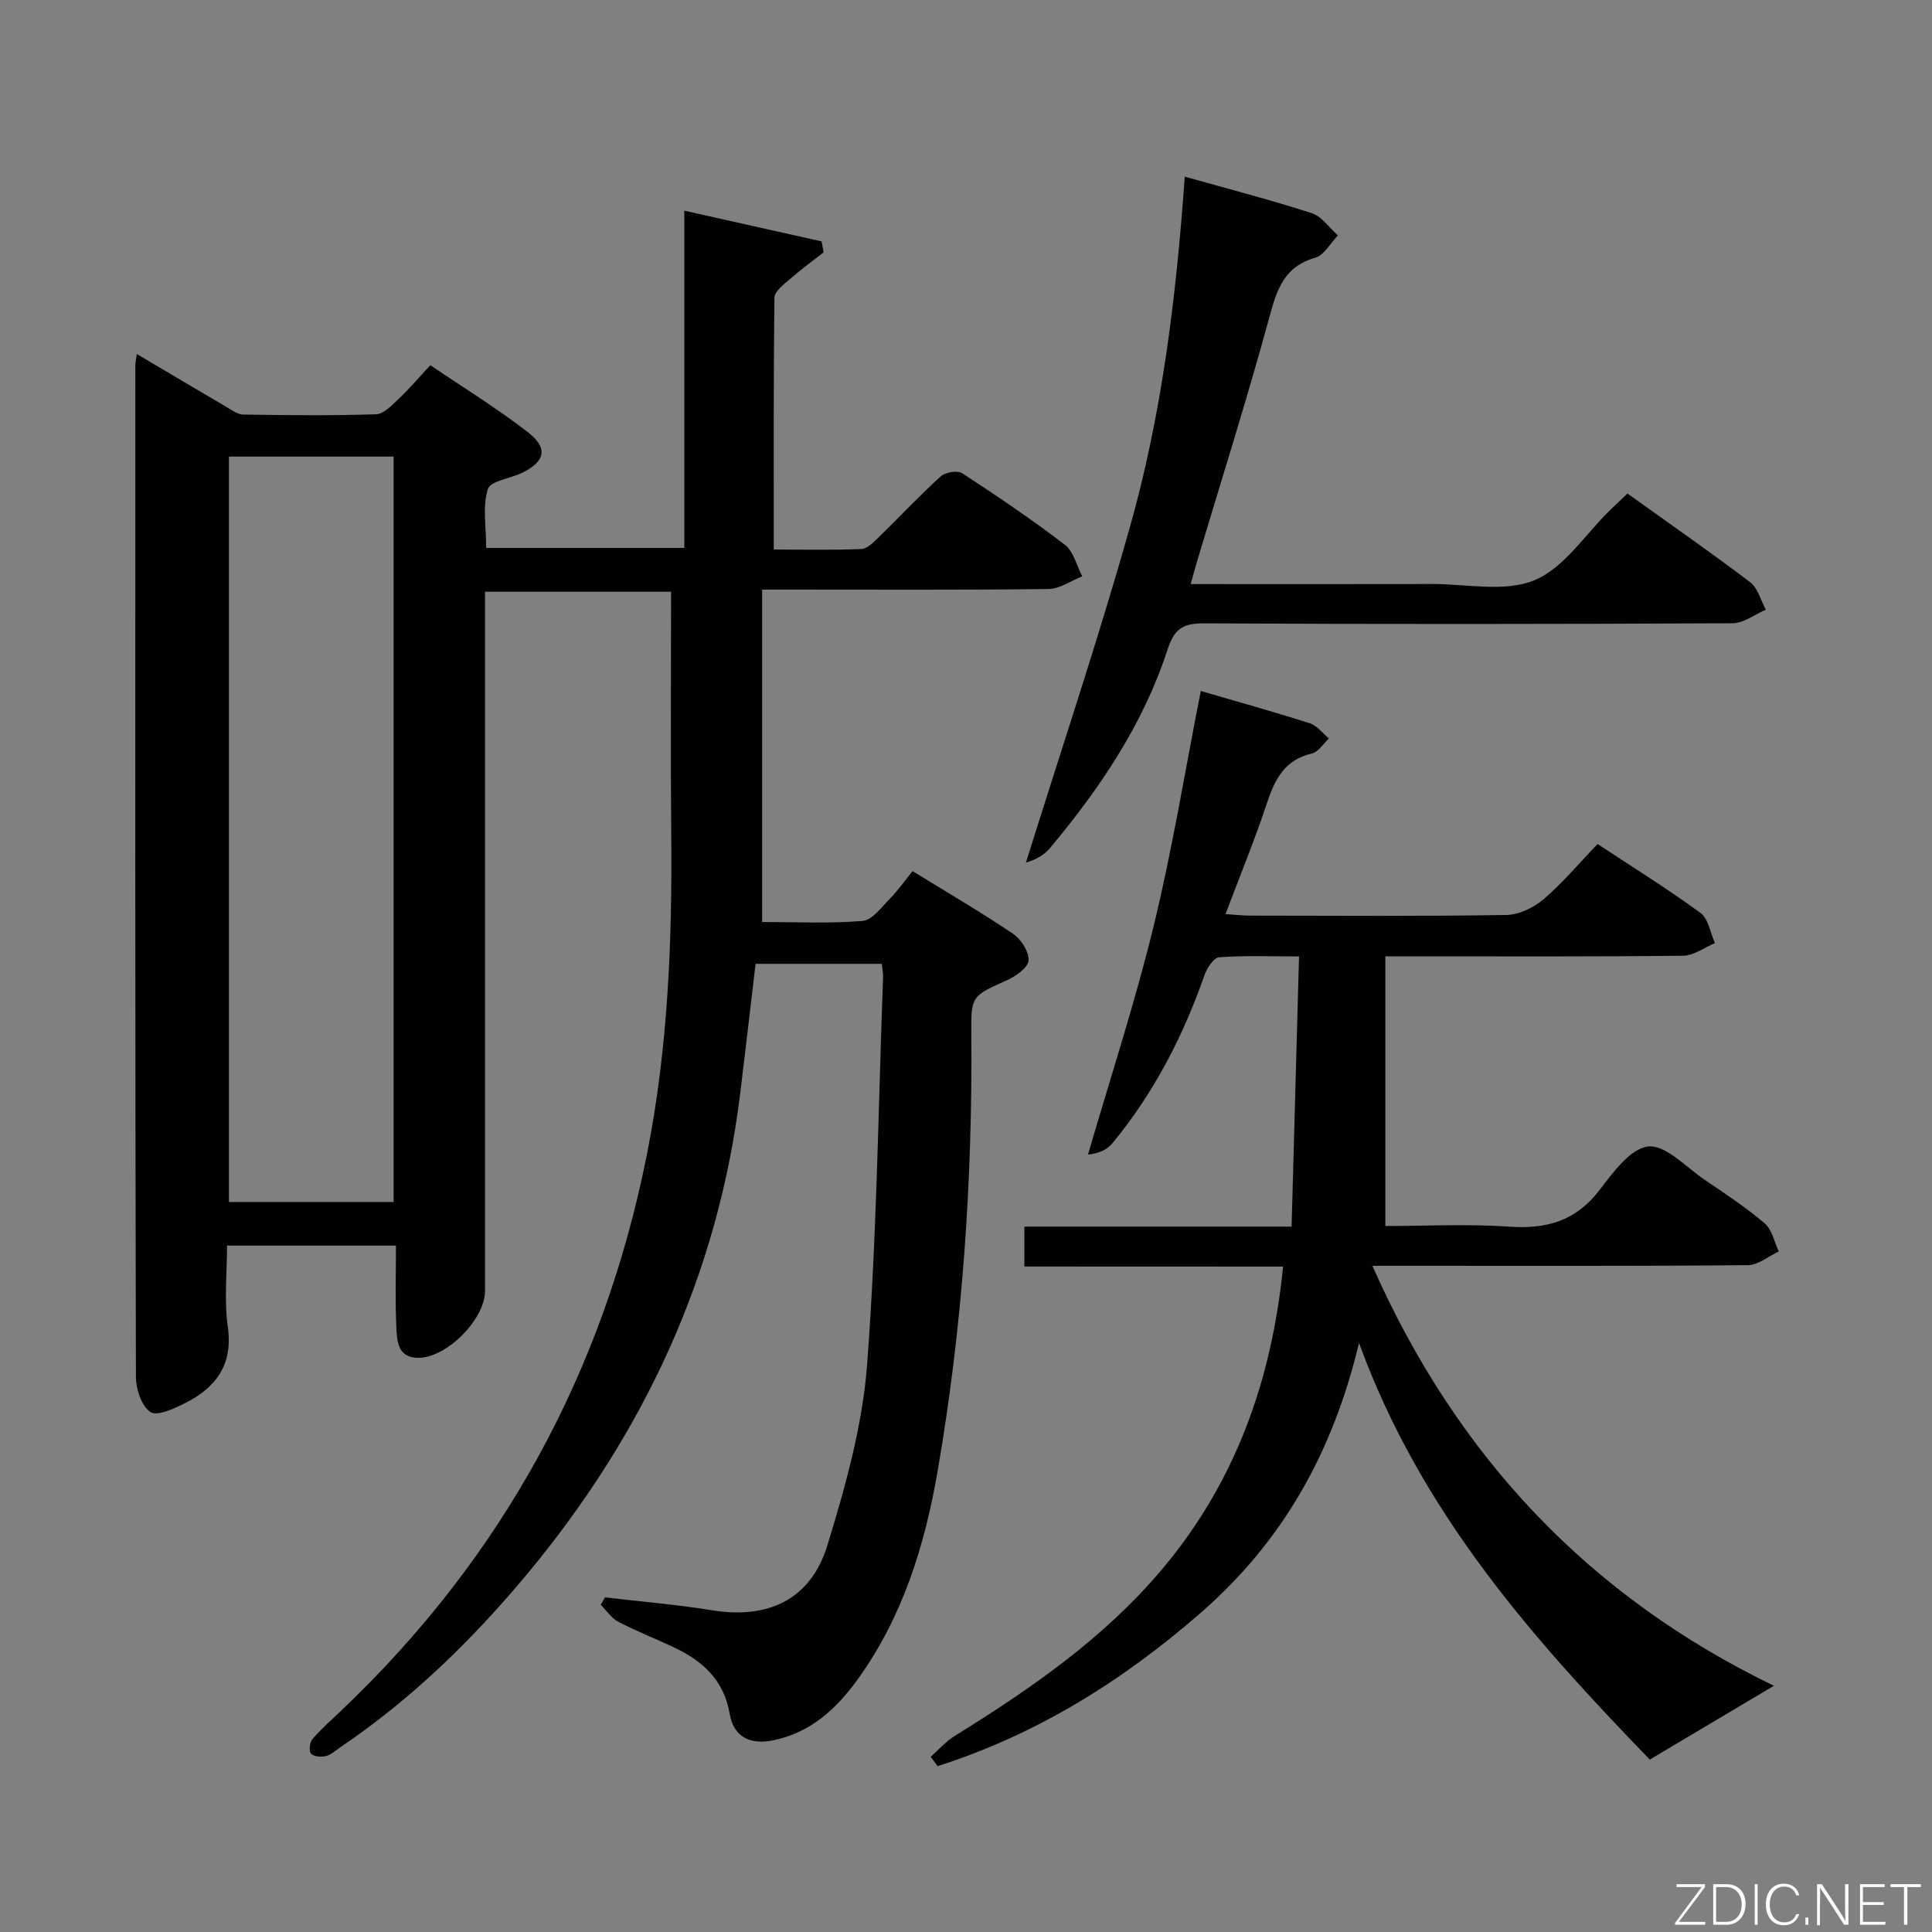 <svg enable-background="new 0 0 400 400" viewBox="0 0 400 400" xmlns="http://www.w3.org/2000/svg"><rect x="0" y="0" width="400" height="400" fill="#808080" stroke="none"/><path d="m28.33 73.3c6.53 3.86 12.49 7.41 18.48 10.91 1.13.66 2.35 1.6 3.55 1.62 9.16.14 18.33.24 27.49-.06 1.61-.05 3.32-1.9 4.71-3.21 2.18-2.05 4.12-4.35 6.54-6.95 6.98 4.74 13.88 8.97 20.24 13.91 4.17 3.24 3.53 5.99-1.11 8.31-2.46 1.23-6.69 1.71-7.23 3.44-1.13 3.61-.34 7.82-.34 12.17h41.02c0-23.02 0-46.08 0-69.82 10 2.24 19.21 4.3 28.43 6.36.14.75.27 1.51.41 2.26-2.34 1.84-4.76 3.6-7 5.56-1.26 1.1-3.16 2.52-3.18 3.81-.21 17.14-.14 34.28-.14 52.17 6.27 0 12.2.14 18.12-.11 1.23-.05 2.54-1.39 3.57-2.4 4.3-4.18 8.4-8.58 12.84-12.61.96-.88 3.49-1.33 4.47-.69 7.24 4.72 14.41 9.57 21.27 14.82 1.81 1.38 2.43 4.31 3.6 6.53-2.33.92-4.65 2.6-7 2.63-17.83.22-35.66.12-53.49.12-1.81 0-3.63 0-5.79 0v68.82c6.98 0 13.92.35 20.79-.22 1.99-.16 3.9-2.81 5.61-4.55 1.74-1.77 3.18-3.83 4.74-5.77 7.56 4.66 14.32 8.59 20.78 12.96 1.67 1.13 3.33 3.69 3.25 5.51-.06 1.45-2.58 3.27-4.38 4.08-7.44 3.34-7.55 3.22-7.48 11.38.25 30.33-1.82 60.48-6.99 90.38-2.66 15.36-7.22 30.06-16.44 42.9-4.45 6.2-9.88 11.26-17.79 12.79-4.73.91-8.01-.84-8.81-5.53-1.16-6.84-5.43-10.82-11.25-13.61-3.9-1.86-7.94-3.43-11.77-5.42-1.45-.75-2.47-2.34-3.68-3.54.3-.51.59-1.02.89-1.53 7.36.87 14.77 1.47 22.08 2.66 11.68 1.9 20.51-2.15 23.98-13.49 3.72-12.16 7.24-24.72 8.2-37.3 2.02-26.68 2.32-53.49 3.31-80.25.03-.81-.15-1.62-.26-2.79-8.69 0-17.25 0-26.14 0-1.06 8.99-2.09 18.01-3.2 27.01-4.61 37.39-19.86 70.05-43.77 98.94-11.46 13.82-24.14 26.2-39.01 36.26-.96.65-1.89 1.54-2.96 1.81-.98.24-2.52.14-3.08-.48-.48-.52-.31-2.34.25-2.99 1.83-2.13 3.96-4.01 6.01-5.96 33.33-31.68 54.32-70.11 63.28-115.19 4.37-21.99 5.24-44.2 5.02-66.53-.16-16.49-.03-32.99-.03-49.91-12.74 0-25.29 0-38.52 0v6.29 138.48c0 5.82-7.85 13.77-13.71 13.84-4.38.05-4.51-3.42-4.65-6.3-.26-5.48-.08-10.98-.08-16.94-11.65 0-23.01 0-34.97 0 0 5.6-.63 11.29.15 16.79 1.12 7.9-2.45 12.63-8.88 15.85-2.25 1.13-5.77 2.75-7.14 1.83-1.84-1.24-2.99-4.73-3-7.26-.17-69.83-.14-139.66-.12-209.48 0-.5.13-.99.31-2.31zm53.16 175.56c0-51.81 0-103.11 0-154.33-11.68 0-22.92 0-34.09 0v154.33z" fill="#010103"/><path d="m212.09 262.22c0-3.07 0-5.47 0-8.26h55.32c.51-18.67 1.02-36.97 1.54-55.94-6.06 0-11.34-.22-16.57.18-1.11.08-2.49 2.25-3.01 3.71-4.43 12.67-10.51 24.43-19.07 34.8-1.1 1.33-2.86 2.12-5.04 2.33 4.58-15.75 9.71-31.37 13.59-47.3s6.5-32.16 9.76-48.68c7.4 2.16 15.02 4.28 22.55 6.68 1.51.48 2.66 2.07 3.98 3.15-1.16 1.07-2.18 2.8-3.52 3.11-5.63 1.3-7.68 5.33-9.32 10.29-2.5 7.53-5.52 14.88-8.57 22.96 2.01.13 3.57.32 5.13.32 17.66.02 35.33.15 52.98-.13 2.62-.04 5.67-1.5 7.72-3.24 3.91-3.33 7.24-7.33 11.2-11.46 7.36 4.86 14.52 9.31 21.3 14.27 1.64 1.2 2.04 4.12 3 6.25-2.19.91-4.37 2.59-6.58 2.61-18.48.22-36.98.13-55.47.13-1.8 0-3.59 0-6.19 0v55.83c8.21 0 17.02-.46 25.75.14 7.72.53 13.75-1.24 18.61-7.6 2.78-3.64 6.42-8.63 10.08-9 3.61-.36 7.78 4.25 11.6 6.84 4.26 2.89 8.59 5.75 12.5 9.07 1.52 1.3 1.98 3.84 2.92 5.82-2.13.99-4.26 2.82-6.4 2.84-23.32.21-46.65.13-69.98.13-2.3 0-4.6 0-7.76 0 17.51 39.59 44.99 68.52 83.13 86.95-8.34 4.96-16.71 9.93-25.7 15.28-23.78-24.62-47.27-50.75-60.2-86.26-5.45 22.81-15.85 41.07-32.62 55.74-16.29 14.24-34.14 25.33-54.62 31.88-.48-.64-.96-1.29-1.44-1.93 1.65-1.46 3.13-3.18 4.98-4.33 15.76-9.76 30.95-20.26 42.99-34.58 15.03-17.88 22.61-38.82 24.99-62.58-17.95-.02-35.64-.02-53.56-.02z" fill="#010103"/><path d="m245.29 36.57c9.15 2.58 17.81 4.82 26.31 7.57 2.08.67 3.61 3.02 5.4 4.6-1.55 1.6-2.85 4.1-4.71 4.63-6.46 1.84-7.92 6.59-9.49 12.33-4.62 16.96-9.94 33.74-14.98 50.59-.41 1.39-.78 2.79-1.3 4.63 16.98 0 33.45.03 49.93-.01 7.15-.02 15.1 1.76 21.24-.78s10.47-9.45 15.59-14.45c1.07-1.04 2.16-2.06 3.66-3.5 8.5 6.09 17.08 12.05 25.4 18.35 1.61 1.22 2.2 3.77 3.26 5.7-2.29.98-4.58 2.79-6.88 2.81-36.49.18-72.99.21-109.49.02-4.39-.02-6.12 1.18-7.52 5.47-5 15.39-13.94 28.62-24.24 40.96-1.19 1.43-2.85 2.47-5.06 3.1 7.19-23.03 14.88-45.92 21.43-69.12 6.69-23.54 9.68-47.79 11.45-72.9z" fill="#010103"/><g fill="#fbfcfa"><path d="m346.9 398 5.4-7.3h-5.2v-.6h5.9v.6l-5.4 7.2h5.5l-.1.6h-6.2v-.5z"/><path d="m354.7 390.1h2.8c2.3 0 3.9 1.6 3.9 4.1s-1.6 4.3-3.9 4.3h-2.8zm.6 7.8h2c2.2 0 3.3-1.6 3.3-3.6 0-1.8-1-3.6-3.3-3.6h-2z"/><path d="m363.9 390.1v8.4h-.6v-8.4h1.6z"/><path d="m372.5 396.3c-.4 1.3-1.4 2.3-3.2 2.3-2.4 0-3.7-1.9-3.7-4.3 0-2.3 1.2-4.3 3.7-4.3 1.8 0 2.9 1 3.2 2.4h-.6c-.4-1.1-1.1-1.8-2.5-1.8-2.1 0-3 1.9-3 3.7s.9 3.7 3 3.7c1.4 0 2.1-.7 2.5-1.7z"/><path d="m373.8 398.5v-1.5h.6v1.5z"/><path d="m376.2 398.5v-8.4h1c1.3 2 4.4 6.7 4.9 7.6-.1-1.2-.1-2.4-.1-3.8v-3.8h.7v8.4h-.9c-1.2-1.9-4.4-6.8-5-7.7.1 1.1 0 2.3 0 3.9v3.9h-.6z"/><path d="m390 394.4h-4.3v3.5h4.7l-.1.6h-5.2v-8.4h5.1v.6h-4.5v3.1h4.3z"/><path d="m394.2 390.7h-2.8v-.6h6.3v.6h-2.8v7.8h-.7z"/></g></svg>